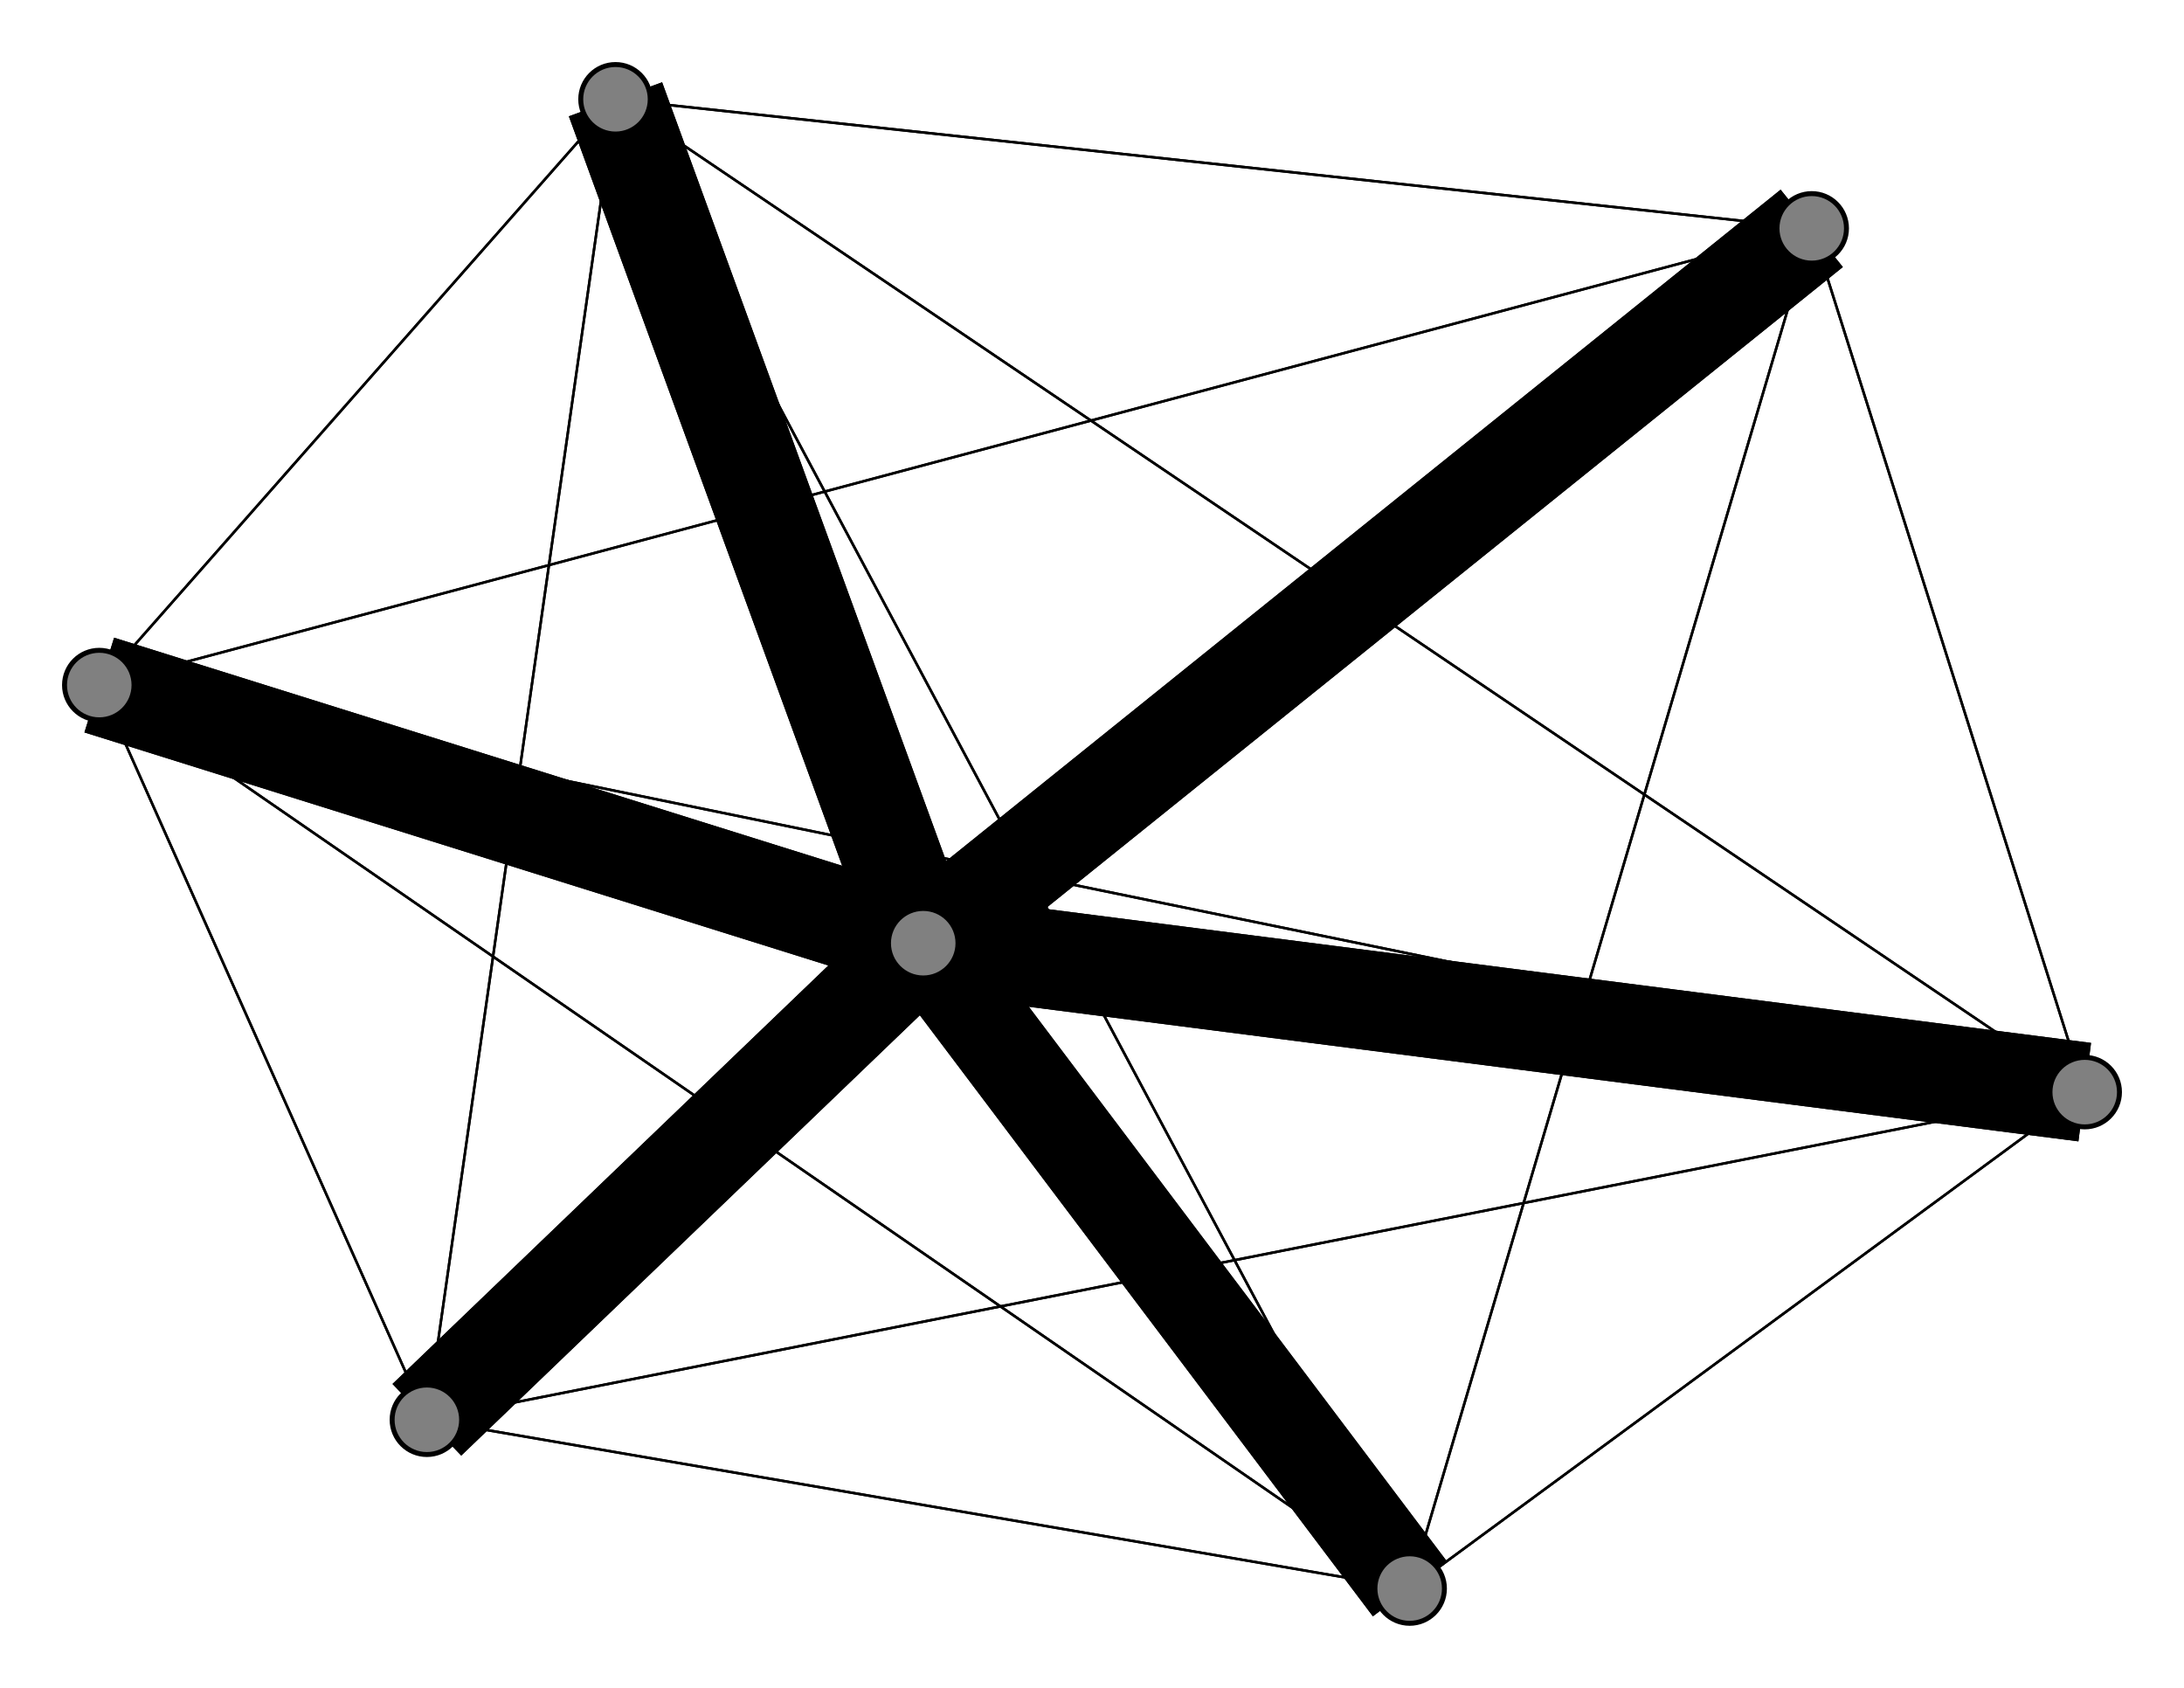 <svg width="440" height="340" xmlns="http://www.w3.org/2000/svg">
<path stroke-width="20.0" stroke="black" d="M 186 190 86 286"/>
<path stroke-width="0.5" stroke="black" d="M 420 220 124 20"/>
<path stroke-width="18.566" stroke="black" d="M 284 320 186 190"/>
<path stroke-width="0.5" stroke="black" d="M 284 320 86 286"/>
<path stroke-width="0.5" stroke="black" d="M 284 320 365 46"/>
<path stroke-width="0.5" stroke="black" d="M 284 320 420 220"/>
<path stroke-width="0.5" stroke="black" d="M 284 320 20 138"/>
<path stroke-width="0.5" stroke="black" d="M 284 320 124 20"/>
<path stroke-width="20.0" stroke="black" d="M 20 138 186 190"/>
<path stroke-width="0.5" stroke="black" d="M 20 138 86 286"/>
<path stroke-width="0.5" stroke="black" d="M 20 138 365 46"/>
<path stroke-width="0.5" stroke="black" d="M 20 138 420 220"/>
<path stroke-width="0.5" stroke="black" d="M 20 138 284 320"/>
<path stroke-width="0.5" stroke="black" d="M 20 138 124 20"/>
<path stroke-width="20.0" stroke="black" d="M 124 20 186 190"/>
<path stroke-width="0.5" stroke="black" d="M 124 20 86 286"/>
<path stroke-width="0.5" stroke="black" d="M 124 20 365 46"/>
<path stroke-width="0.5" stroke="black" d="M 124 20 420 220"/>
<path stroke-width="0.5" stroke="black" d="M 420 220 20 138"/>
<path stroke-width="0.5" stroke="black" d="M 420 220 284 320"/>
<path stroke-width="0.5" stroke="black" d="M 420 220 365 46"/>
<path stroke-width="0.5" stroke="black" d="M 420 220 86 286"/>
<path stroke-width="20.0" stroke="black" d="M 186 190 365 46"/>
<path stroke-width="20.0" stroke="black" d="M 186 190 420 220"/>
<path stroke-width="18.566" stroke="black" d="M 186 190 284 320"/>
<path stroke-width="20.0" stroke="black" d="M 186 190 20 138"/>
<path stroke-width="20.0" stroke="black" d="M 186 190 124 20"/>
<path stroke-width="20.0" stroke="black" d="M 86 286 186 190"/>
<path stroke-width="0.5" stroke="black" d="M 86 286 365 46"/>
<path stroke-width="0.5" stroke="black" d="M 86 286 420 220"/>
<path stroke-width="0.5" stroke="black" d="M 124 20 284 320"/>
<path stroke-width="0.5" stroke="black" d="M 86 286 284 320"/>
<path stroke-width="0.5" stroke="black" d="M 86 286 124 20"/>
<path stroke-width="20.0" stroke="black" d="M 365 46 186 190"/>
<path stroke-width="0.5" stroke="black" d="M 365 46 86 286"/>
<path stroke-width="0.5" stroke="black" d="M 365 46 420 220"/>
<path stroke-width="0.5" stroke="black" d="M 365 46 284 320"/>
<path stroke-width="0.5" stroke="black" d="M 365 46 20 138"/>
<path stroke-width="0.5" stroke="black" d="M 365 46 124 20"/>
<path stroke-width="20.0" stroke="black" d="M 420 220 186 190"/>
<path stroke-width="0.5" stroke="black" d="M 86 286 20 138"/>
<path stroke-width="0.5" stroke="black" d="M 124 20 20 138"/>
<circle cx="186" cy="190" r="7.0" style="fill:gray;stroke:black;stroke-width:1.0"/>
<circle cx="86" cy="286" r="7.0" style="fill:gray;stroke:black;stroke-width:1.0"/>
<circle cx="365" cy="46" r="7.0" style="fill:gray;stroke:black;stroke-width:1.0"/>
<circle cx="420" cy="220" r="7.0" style="fill:gray;stroke:black;stroke-width:1.0"/>
<circle cx="284" cy="320" r="7.0" style="fill:gray;stroke:black;stroke-width:1.0"/>
<circle cx="20" cy="138" r="7.0" style="fill:gray;stroke:black;stroke-width:1.0"/>
<circle cx="124" cy="20" r="7.0" style="fill:gray;stroke:black;stroke-width:1.0"/>
</svg>
